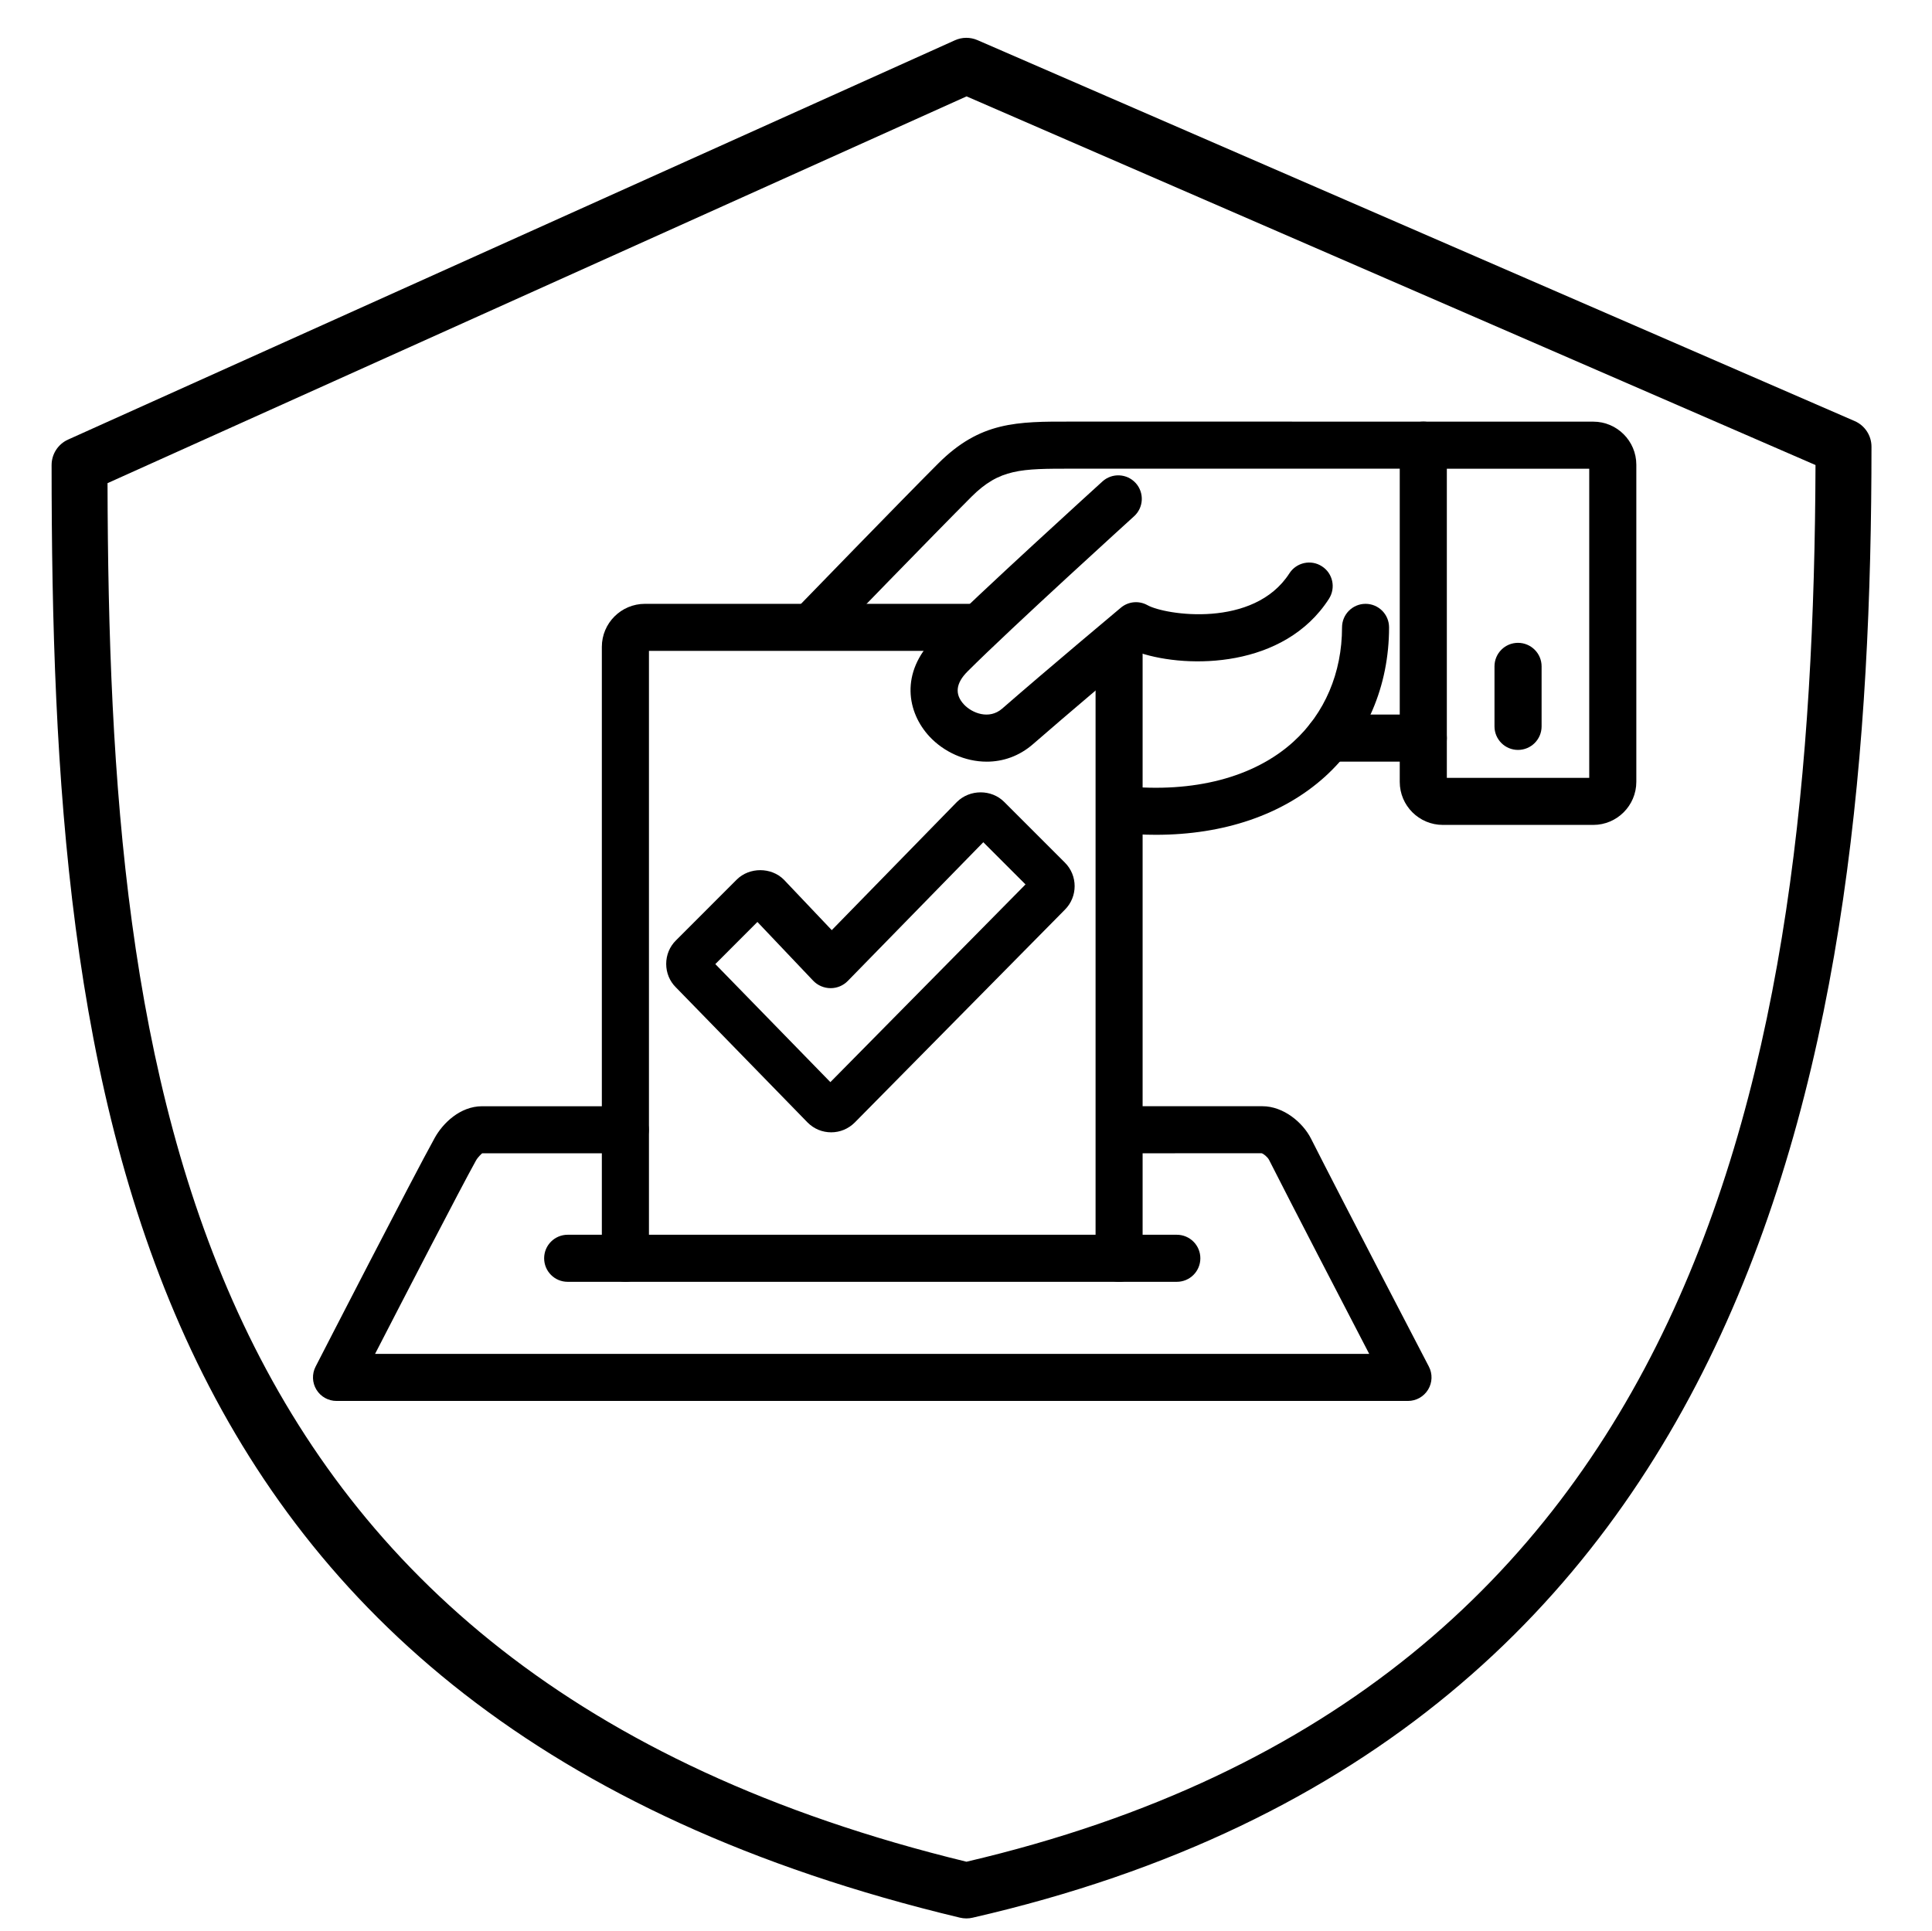<?xml version="1.0" encoding="utf-8"?>
<!-- Generator: Adobe Illustrator 16.0.0, SVG Export Plug-In . SVG Version: 6.00 Build 0)  -->
<!DOCTYPE svg PUBLIC "-//W3C//DTD SVG 1.1//EN" "http://www.w3.org/Graphics/SVG/1.1/DTD/svg11.dtd">
<svg version="1.1" id="Capa_1" xmlns="http://www.w3.org/2000/svg" xmlns:xlink="http://www.w3.org/1999/xlink" x="0px" y="0px"
	 width="120.903px" height="120.849px" viewBox="0 0 120.903 120.849" enable-background="new 0 0 120.903 120.849"
	 xml:space="preserve">
<g>
	<g>
		<path d="M61.748,47.67c-1.361,0-2.684-0.613-3.576-1.567c-1.41-1.51-1.864-4,0.297-6.163c2.791-2.792,10.21-9.522,10.522-9.808
			c0.6-0.545,1.533-0.502,2.081,0.101c0.545,0.602,0.501,1.534-0.104,2.08c-0.076,0.07-7.677,6.968-10.418,9.709
			c-0.742,0.74-0.817,1.437-0.225,2.07c0.5,0.536,1.572,0.97,2.39,0.258c2.849-2.482,7.383-6.279,7.427-6.316
			c0.467-0.393,1.127-0.457,1.664-0.159c1.104,0.62,6.655,1.475,8.883-1.991c0.441-0.684,1.354-0.884,2.035-0.441
			c0.686,0.437,0.88,1.349,0.442,2.033c-2.8,4.356-8.821,4.371-11.818,3.388c-1.374,1.157-4.531,3.817-6.699,5.706
			C63.768,47.338,62.748,47.67,61.748,47.67z"/>
	</g>
</g>
<g>
	<g>
		<path d="M72.336,52.247c-0.749,0-1.51-0.038-2.29-0.116c-0.81-0.081-1.396-0.803-1.316-1.611c0.08-0.811,0.818-1.403,1.612-1.318
			c4.36,0.437,8.127-0.543,10.586-2.767c1.969-1.781,3.055-4.327,3.055-7.169c0-0.814,0.66-1.474,1.472-1.474
			c0.813,0,1.471,0.659,1.471,1.474c0,3.686-1.428,7.007-4.021,9.353C80.278,50.991,76.588,52.247,72.336,52.247z"/>
	</g>
</g>
<g>
	<g>
		<path d="M89.066,47.668h-5.912c-0.811,0-1.471-0.659-1.471-1.473c0-0.814,0.66-1.473,1.471-1.473h5.912
			c0.818,0,1.476,0.659,1.476,1.473C90.542,47.009,89.885,47.668,89.066,47.668z"/>
	</g>
</g>
<g>
	<g>
		<path d="M99.707,51.628H90.29c-1.486,0-2.695-1.208-2.695-2.694V27.862c0-0.391,0.156-0.765,0.434-1.041
			c0.274-0.276,0.649-0.432,1.038-0.432l0,0l10.641,0.001c1.481,0,2.692,1.209,2.692,2.695v19.848
			C102.399,50.42,101.188,51.628,99.707,51.628z M90.542,48.683h8.911V29.336l-8.911-0.001V48.683z"/>
	</g>
</g>
<g>
	<g>
		<path d="M94.995,46.935c-0.813,0-1.471-0.66-1.471-1.474v-3.755c0-0.813,0.657-1.473,1.471-1.473c0.815,0,1.477,0.659,1.477,1.473
			v3.755C96.472,46.275,95.811,46.935,94.995,46.935z"/>
	</g>
</g>
<g>
	<g>
		<path d="M50.996,40.48c-0.37,0-0.739-0.137-1.023-0.415c-0.587-0.565-0.602-1.498-0.033-2.081
			c0.065-0.067,6.499-6.703,8.771-8.974c2.629-2.627,4.91-2.632,8.349-2.623l22.007,0.001c0.818,0,1.476,0.659,1.476,1.472
			s-0.657,1.473-1.476,1.473l-22.01,0c-3.144,0.002-4.501-0.005-6.265,1.759c-2.254,2.256-8.675,8.874-8.737,8.94
			C51.764,40.332,51.382,40.48,50.996,40.48z"/>
	</g>
</g>
<g>
	<g>
		<path d="M39.137,80.224c-0.813,0-1.474-0.658-1.474-1.473V40.485c0-1.485,1.209-2.693,2.697-2.693h20.765
			c0.814,0,1.475,0.659,1.475,1.474c0,0.812-0.66,1.471-1.475,1.471H40.611v38.015C40.611,79.565,39.951,80.224,39.137,80.224z"/>
	</g>
</g>
<g>
	<g>
		<path d="M70.033,80.224c-0.814,0-1.473-0.658-1.473-1.473V40.485c0-0.812,0.658-1.473,1.473-1.473
			c0.813,0,1.471,0.661,1.471,1.473v38.266C71.504,79.565,70.847,80.224,70.033,80.224z"/>
	</g>
</g>
<g>
	<g>
		<path d="M88.111,87.68H21.059c-0.516,0-0.99-0.266-1.258-0.705c-0.266-0.437-0.287-0.984-0.052-1.441
			c0.249-0.483,6.119-11.912,7.456-14.319c0.504-0.911,1.584-1.979,2.967-1.979h8.955c0.817,0,1.475,0.66,1.475,1.473
			c0,0.813-0.657,1.473-1.475,1.473h-8.955c-0.028,0.025-0.266,0.229-0.393,0.464c-0.965,1.738-4.488,8.557-6.307,12.088h62.211
			c-1.682-3.239-4.822-9.286-6.266-12.139c-0.094-0.184-0.356-0.392-0.47-0.418l-8.751,0.004c-0.814,0-1.471-0.66-1.471-1.473
			c0-0.813,0.656-1.473,1.471-1.473h8.805c1.322,0,2.532,1.021,3.041,2.029c2.009,3.969,7.32,14.16,7.373,14.262
			c0.241,0.458,0.221,1.004-0.045,1.443C89.102,87.413,88.625,87.68,88.111,87.68z"/>
	</g>
</g>
<g>
	<g>
		<path d="M73.645,80.224H35.523c-0.813,0-1.471-0.658-1.471-1.473c0-0.813,0.658-1.472,1.471-1.472h38.121
			c0.814,0,1.473,0.659,1.473,1.472C75.117,79.565,74.459,80.224,73.645,80.224z"/>
	</g>
</g>
<g>
	<g>
		<path d="M52.016,70.868c-0.557,0-1.076-0.215-1.471-0.607l-8.257-8.474c-0.382-0.379-0.598-0.903-0.598-1.46
			s0.216-1.081,0.612-1.473l3.802-3.803c0.788-0.787,2.158-0.787,2.946,0l3.001,3.163l7.827-8.018
			c0.816-0.812,2.175-0.799,2.959-0.011l3.803,3.802c0.813,0.812,0.813,2.133,0.002,2.945L53.494,70.25
			C53.092,70.651,52.57,70.868,52.016,70.868z M44.764,60.339l7.2,7.388l12.212-12.374l-2.642-2.641l-8.478,8.68
			c-0.281,0.29-0.668,0.454-1.076,0.454h-0.01c-0.409-0.004-0.805-0.174-1.085-0.47l-3.487-3.674L44.764,60.339z"/>
	</g>
</g>
<g>
	<path d="M60.475,120.067c-0.137,0-0.273-0.016-0.407-0.048C7.617,107.473,3.229,68.229,3.229,29.108
		c0-0.688,0.403-1.313,1.031-1.596l55.496-24.99c0.45-0.204,0.963-0.206,1.416-0.009l54.891,23.84
		c0.639,0.277,1.053,0.908,1.053,1.605c0,36.86-6.394,80.635-56.25,92.064C60.737,120.053,60.605,120.067,60.475,120.067z
		 M6.729,30.239c0.087,37.244,4.658,74.341,53.753,86.28c46.336-10.836,53-50.09,53.131-87.414L60.487,6.032L6.729,30.239z"/>
</g>
</svg>

